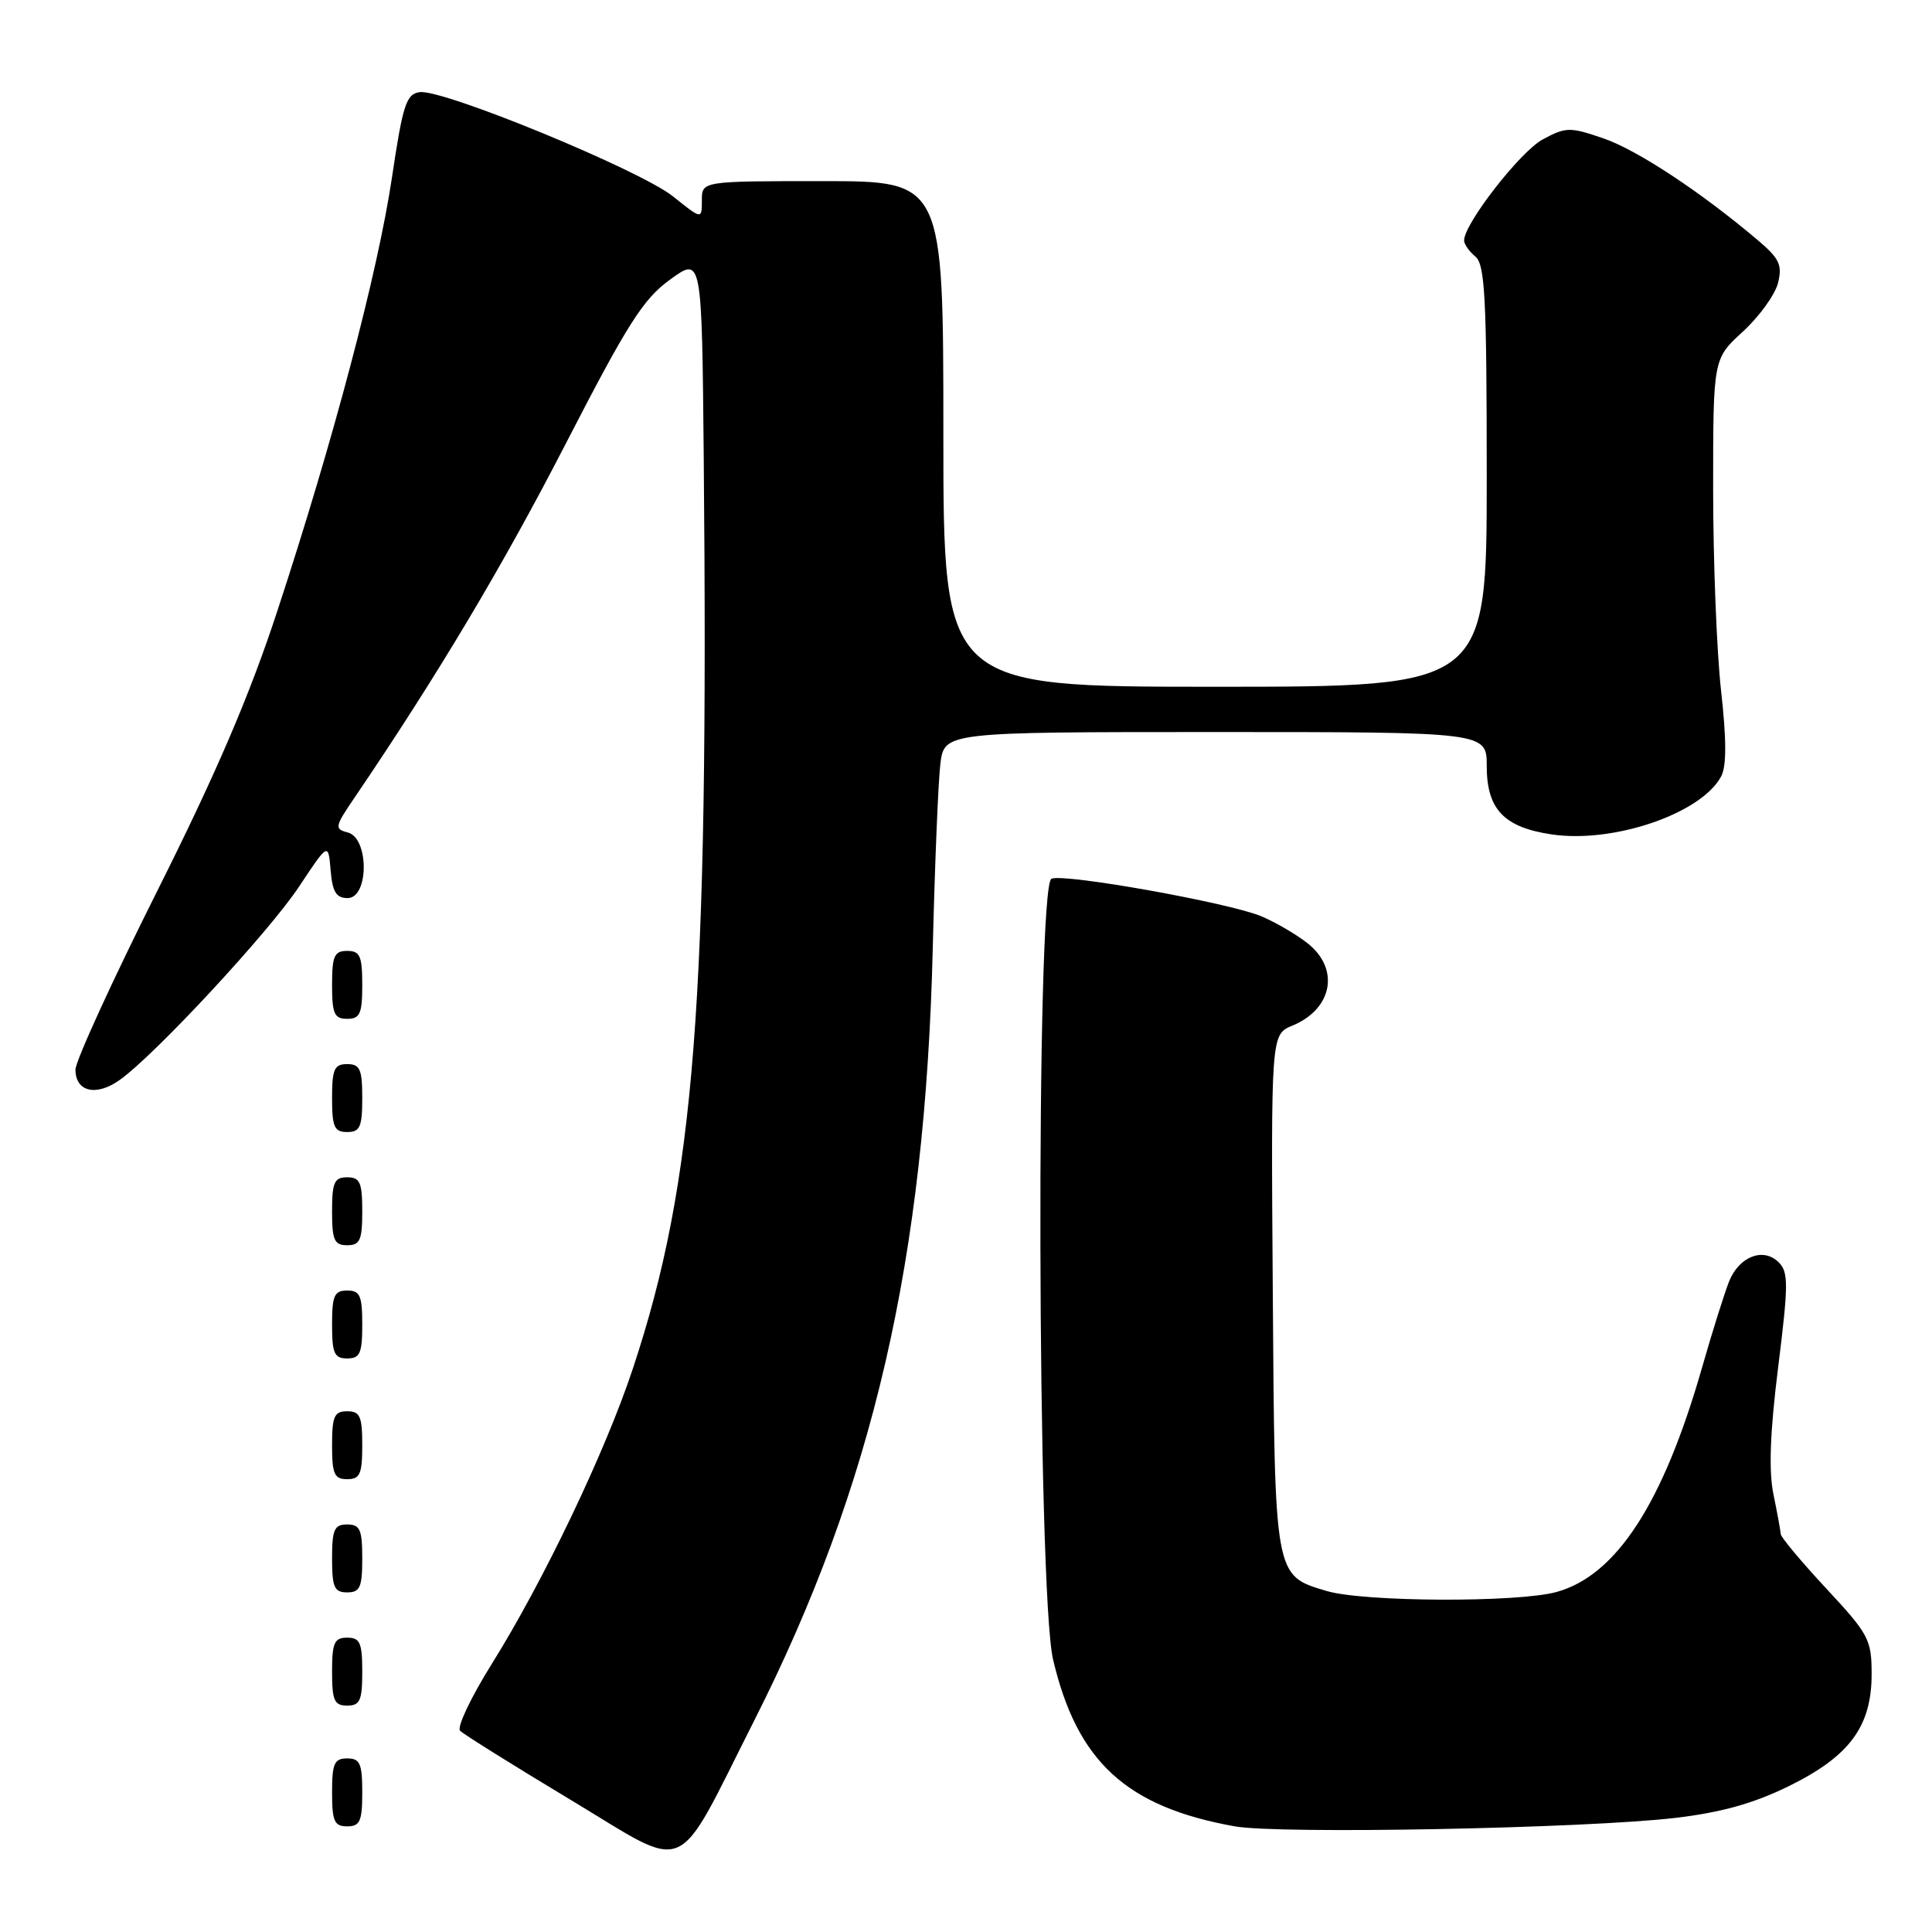 <?xml version="1.0" encoding="UTF-8" standalone="no"?>
<!DOCTYPE svg PUBLIC "-//W3C//DTD SVG 1.1//EN" "http://www.w3.org/Graphics/SVG/1.1/DTD/svg11.dtd" >
<svg xmlns="http://www.w3.org/2000/svg" xmlns:xlink="http://www.w3.org/1999/xlink" version="1.1" viewBox="0 0 256 256">
 <g >
 <path fill="currentColor"
d=" M 99.93 228.00 C 115.69 196.83 122.61 166.90 123.60 125.50 C 123.87 114.50 124.32 103.59 124.60 101.25 C 125.12 97.00 125.12 97.00 161.06 97.00 C 197.00 97.00 197.00 97.00 197.00 101.50 C 197.00 107.22 199.27 109.62 205.58 110.56 C 213.78 111.79 225.42 107.81 228.06 102.88 C 228.78 101.54 228.78 98.04 228.05 91.51 C 227.47 86.32 227.00 74.31 227.00 64.81 C 227.00 47.54 227.00 47.54 230.94 43.94 C 233.10 41.96 235.19 39.07 235.59 37.52 C 236.19 35.10 235.80 34.27 232.90 31.81 C 225.34 25.41 216.89 19.84 212.42 18.32 C 208.01 16.81 207.48 16.82 204.41 18.48 C 201.44 20.08 194.00 29.65 194.00 31.86 C 194.00 32.35 194.67 33.32 195.50 34.00 C 196.77 35.05 197.00 39.56 197.00 63.12 C 197.00 91.00 197.00 91.00 161.00 91.00 C 125.00 91.00 125.00 91.00 125.00 57.50 C 125.00 24.00 125.00 24.00 109.00 24.00 C 93.00 24.00 93.00 24.00 93.00 26.55 C 93.00 29.09 93.00 29.09 89.20 26.04 C 84.86 22.55 58.64 11.76 55.60 12.21 C 53.83 12.46 53.37 13.89 51.94 23.50 C 50.07 36.06 44.16 58.42 36.74 80.98 C 33.08 92.15 28.64 102.49 20.83 118.07 C 14.87 129.96 10.00 140.61 10.00 141.73 C 10.00 144.67 12.74 145.32 15.85 143.11 C 20.56 139.76 35.67 123.47 39.64 117.46 C 43.50 111.64 43.50 111.64 43.81 115.32 C 44.05 118.19 44.55 119.00 46.06 119.00 C 48.89 119.00 48.92 111.05 46.09 110.31 C 44.29 109.84 44.35 109.55 47.00 105.66 C 57.98 89.48 66.65 74.95 74.97 58.78 C 83.18 42.85 85.23 39.61 88.81 37.03 C 93.00 33.99 93.00 33.99 93.25 60.74 C 93.92 132.88 92.08 156.57 83.85 181.37 C 80.21 192.37 71.98 209.57 65.15 220.50 C 62.40 224.90 60.52 228.87 60.96 229.33 C 61.40 229.79 68.01 233.92 75.63 238.50 C 91.61 248.11 89.24 249.14 99.93 228.00 Z  M 221.99 240.88 C 228.03 240.17 232.35 238.97 236.99 236.69 C 245.07 232.73 248.00 228.78 248.00 221.83 C 248.00 217.25 247.63 216.55 242.00 210.50 C 238.70 206.95 235.98 203.70 235.96 203.28 C 235.93 202.85 235.50 200.47 234.99 198.00 C 234.35 194.86 234.54 189.75 235.62 181.12 C 236.98 170.22 236.99 168.56 235.69 167.27 C 233.67 165.24 230.46 166.47 229.12 169.78 C 228.52 171.28 226.89 176.45 225.51 181.28 C 220.37 199.20 214.18 208.74 206.27 210.94 C 201.14 212.37 180.66 212.28 175.77 210.81 C 168.84 208.74 168.91 209.15 168.65 171.12 C 168.41 137.07 168.41 137.07 171.25 135.90 C 176.59 133.69 177.56 128.37 173.25 124.98 C 171.74 123.79 168.97 122.18 167.10 121.40 C 162.84 119.62 141.14 115.73 139.33 116.43 C 137.24 117.23 137.43 210.96 139.54 219.91 C 142.73 233.44 149.25 239.43 163.61 242.00 C 169.49 243.06 210.08 242.28 221.99 240.88 Z  M 48.00 237.50 C 48.00 233.67 47.70 233.00 46.00 233.00 C 44.30 233.00 44.00 233.67 44.00 237.50 C 44.00 241.33 44.30 242.00 46.00 242.00 C 47.70 242.00 48.00 241.33 48.00 237.50 Z  M 48.00 221.50 C 48.00 217.67 47.70 217.00 46.00 217.00 C 44.30 217.00 44.00 217.67 44.00 221.50 C 44.00 225.33 44.30 226.00 46.00 226.00 C 47.70 226.00 48.00 225.33 48.00 221.50 Z  M 48.00 206.50 C 48.00 202.67 47.70 202.00 46.00 202.00 C 44.30 202.00 44.00 202.67 44.00 206.50 C 44.00 210.33 44.30 211.00 46.00 211.00 C 47.70 211.00 48.00 210.33 48.00 206.50 Z  M 48.00 191.50 C 48.00 187.67 47.70 187.00 46.00 187.00 C 44.30 187.00 44.00 187.67 44.00 191.50 C 44.00 195.33 44.30 196.00 46.00 196.00 C 47.70 196.00 48.00 195.33 48.00 191.50 Z  M 48.00 175.50 C 48.00 171.67 47.70 171.00 46.00 171.00 C 44.30 171.00 44.00 171.67 44.00 175.50 C 44.00 179.33 44.30 180.00 46.00 180.00 C 47.70 180.00 48.00 179.33 48.00 175.50 Z  M 48.00 160.50 C 48.00 156.67 47.70 156.00 46.00 156.00 C 44.30 156.00 44.00 156.67 44.00 160.50 C 44.00 164.33 44.30 165.00 46.00 165.00 C 47.70 165.00 48.00 164.33 48.00 160.50 Z  M 48.00 145.50 C 48.00 141.67 47.70 141.00 46.00 141.00 C 44.30 141.00 44.00 141.67 44.00 145.50 C 44.00 149.33 44.30 150.00 46.00 150.00 C 47.70 150.00 48.00 149.33 48.00 145.50 Z  M 48.00 130.50 C 48.00 126.67 47.70 126.00 46.00 126.00 C 44.30 126.00 44.00 126.67 44.00 130.50 C 44.00 134.33 44.30 135.00 46.00 135.00 C 47.70 135.00 48.00 134.33 48.00 130.50 Z "/>
</g>
</svg>